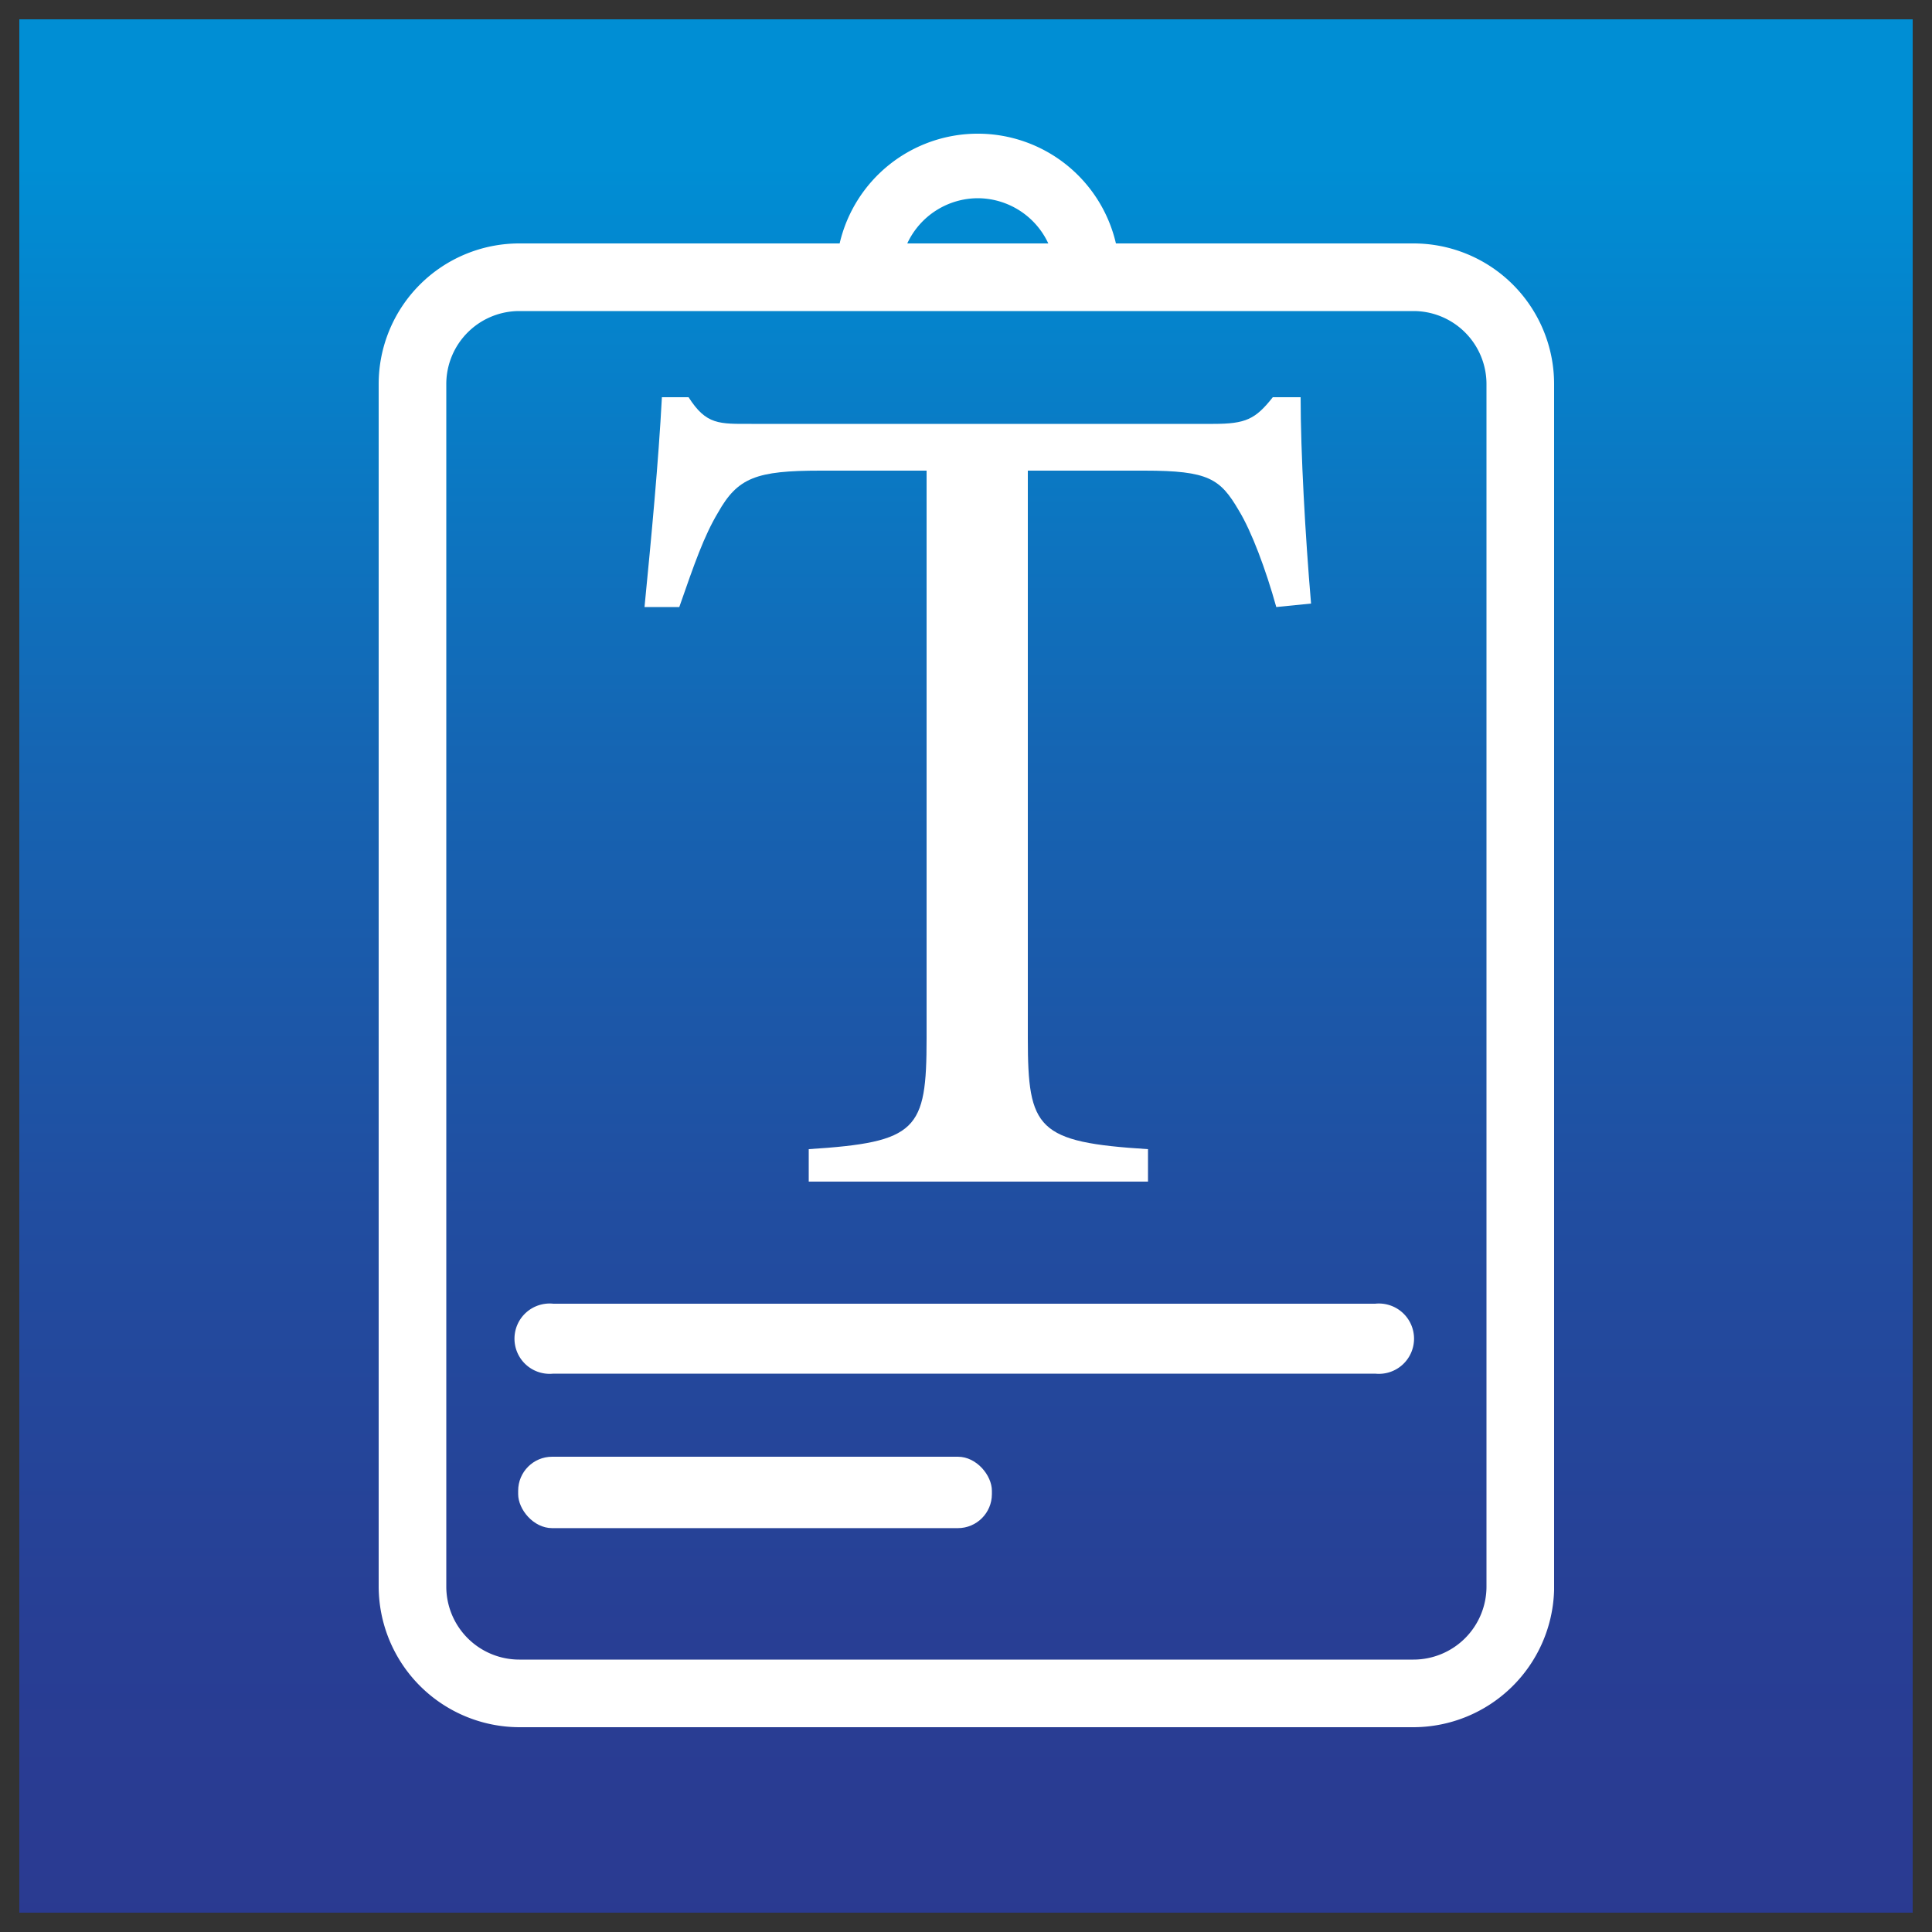 <svg xmlns="http://www.w3.org/2000/svg" xmlns:xlink="http://www.w3.org/1999/xlink" viewBox="0 0 500 500">
  <rect x="0" y="0" width="500" height="500" fill="#333333" stroke="none"/>
  <defs>
    <style>
      .cls-1 {
        fill: url(#linear-gradient);
      }

      .cls-2 {
        fill: #fff;
      }
    </style>
    <linearGradient id="linear-gradient" x1="250" y1="-4.91" x2="250" y2="521.03" gradientUnits="userSpaceOnUse">
      <stop offset="0.09" stop-color="#008ed4"/>
      <stop offset="0.14" stop-color="#0387cf"/>
      <stop offset="0.38" stop-color="#1565b3"/>
      <stop offset="0.61" stop-color="#214da0"/>
      <stop offset="0.82" stop-color="#283e94"/>
      <stop offset="1" stop-color="#2b3990"/>
    </linearGradient>
  </defs>
  <title>1</title>
  <g id="text-to-clip-icon">
    <rect class="cls-1" x="5" y="5" width="490" height="490"/>
    <g>
      <path class="cls-2" d="M365.8,63h-77a36.7,36.7,0,0,0-71.5,0H134.4A36.4,36.4,0,0,0,98,99.4V410.6A36.5,36.5,0,0,0,134.4,447H365.8a36.5,36.5,0,0,0,36.4-35.5h0V99.4A36.4,36.4,0,0,0,365.8,63ZM253.1,51.3A20.2,20.2,0,0,1,271.3,63H234.8A20.2,20.2,0,0,1,253.1,51.3ZM365.8,429.5H134.4a18.9,18.9,0,0,1-18.9-18.9V99.4a18.9,18.9,0,0,1,18.9-18.9H365.8a18.9,18.9,0,0,1,18.9,18.9V410.6A18.9,18.9,0,0,1,365.8,429.5Z"/>
      <path class="cls-2" d="M355.9,337.4H143.2a9.1,9.1,0,1,0,0,18.1H355.9a9.1,9.1,0,1,0,0-18.1Z"/>
      <rect class="cls-2" x="134.1" y="377" width="122.6" height="18.48" rx="8.8"/>
      <path class="cls-2" d="M185.8,132.7c5.1-9.1,9.9-10.9,26.5-10.9h27.5V268.7c0,23.8-2.4,26.9-30.5,28.7v8.4h87.8v-8.4c-28.7-1.8-31.1-5.2-31.1-28.7V121.8h30.2c16.6,0,19.6,2.1,24.4,10.3,3.3,5.4,7,15.3,9.7,25l9-.9c-1.5-17.5-2.7-39.2-2.7-53.4h-7.2c-4.5,5.7-7,6.9-15.4,6.9H194.5c-8.4,0-11.7.3-16.3-6.9h-6.9c-.9,16.9-2.7,35.9-4.5,54.3h9C179.7,145.9,182.2,138.7,185.8,132.7Z"/>
    </g>
  </g>
</svg>
